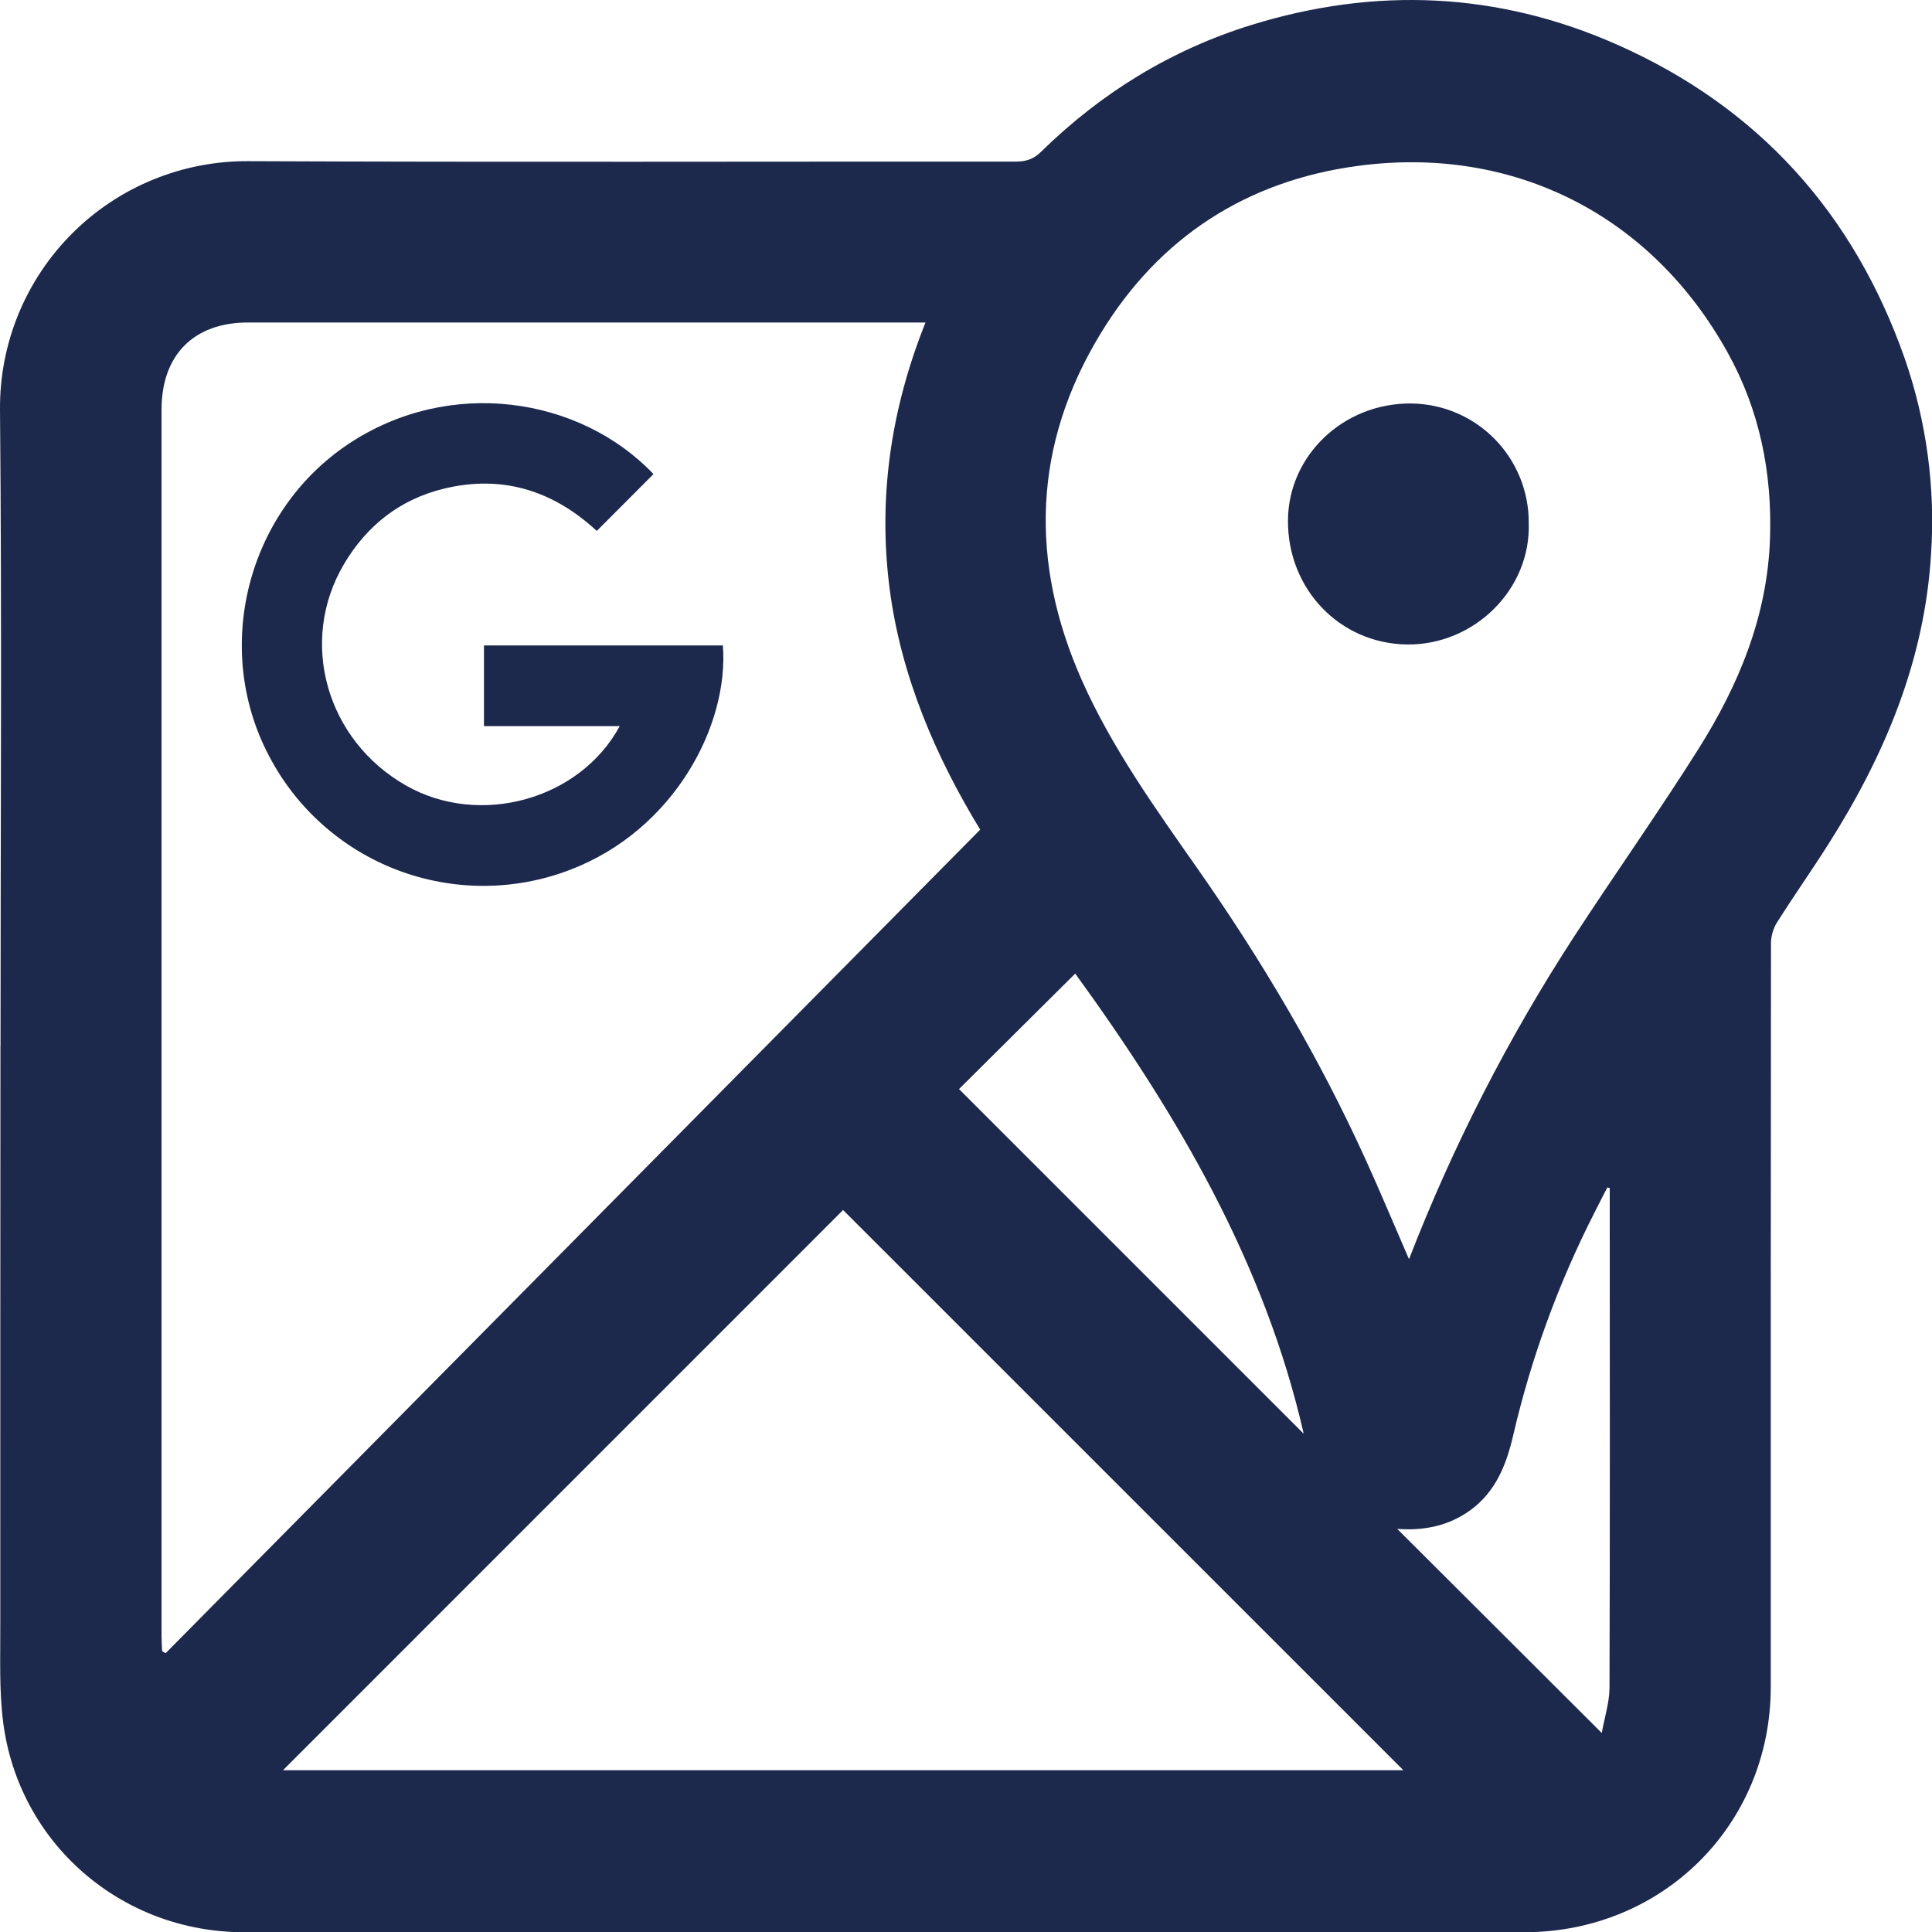 <svg width="26" height="26" viewBox="0 0 26 26" fill="none" xmlns="http://www.w3.org/2000/svg">
<g id="googleMaps 1" clip-path="url(#clip0_105_1955)">
<g id="Layer 2">
<g id="Layer 1">
<path id="Vector" d="M0.007 14.078C0.007 11.221 0.026 8.365 8.28775e-05 5.509C-0.003 5.07 0.081 4.634 0.248 4.227C0.415 3.821 0.661 3.451 0.973 3.14C1.284 2.829 1.654 2.583 2.061 2.417C2.468 2.25 2.904 2.166 3.344 2.169C6.784 2.184 10.223 2.173 13.663 2.175C13.801 2.175 13.904 2.147 14.01 2.043C14.818 1.25 15.761 0.67 16.844 0.335C18.513 -0.18 20.159 -0.108 21.756 0.598C23.66 1.439 24.948 2.868 25.635 4.83C25.927 5.674 26.047 6.567 25.987 7.458C25.901 8.887 25.365 10.162 24.609 11.355C24.378 11.72 24.129 12.071 23.899 12.438C23.853 12.525 23.83 12.622 23.833 12.72C23.83 16.047 23.829 19.374 23.83 22.702C23.83 24.559 22.372 26.004 20.512 26.003C14.77 26 9.027 26 3.284 26.003C1.633 26.003 0.25 24.808 0.042 23.173C-0.013 22.74 0.006 22.297 0.004 21.859C0.004 19.265 0.004 16.671 0.006 14.078H0.007ZM12.455 4.34H12.222C9.261 4.34 6.299 4.34 3.337 4.34C2.608 4.34 2.174 4.777 2.174 5.512C2.174 11.016 2.174 16.52 2.174 22.024C2.174 22.09 2.179 22.155 2.182 22.221L2.229 22.248L13.191 11.165C12.608 10.208 12.124 9.116 11.97 7.905C11.817 6.694 11.987 5.511 12.455 4.34ZM18.962 16.946C19.552 15.421 20.3 13.961 21.192 12.591C21.739 11.753 22.317 10.934 22.851 10.089C23.398 9.222 23.785 8.294 23.82 7.247C23.85 6.363 23.681 5.524 23.254 4.752C22.23 2.898 20.375 1.952 18.277 2.232C16.775 2.432 15.6 3.194 14.813 4.486C13.9 5.984 13.85 7.559 14.56 9.157C14.967 10.071 15.55 10.882 16.121 11.697C16.988 12.935 17.753 14.231 18.379 15.607C18.576 16.04 18.76 16.482 18.962 16.946ZM11.346 16.284L3.808 23.823H18.886L11.346 16.284ZM17.545 19.295C17.017 16.984 15.837 14.986 14.47 13.102L12.906 14.656L17.545 19.295ZM21.663 15.988L21.63 15.981C21.572 16.094 21.512 16.21 21.455 16.324C20.973 17.271 20.607 18.272 20.366 19.307C20.275 19.702 20.133 20.074 19.784 20.326C19.494 20.534 19.167 20.602 18.803 20.575L21.556 23.322C21.593 23.11 21.659 22.912 21.66 22.713C21.667 20.518 21.664 18.323 21.663 16.127L21.663 15.988Z" fill="#1C284C"/>
<path id="Vector_2" d="M8.794 6.38C8.538 6.637 8.291 6.886 8.031 7.145C7.442 6.6 6.756 6.385 5.971 6.577C5.383 6.72 4.937 7.072 4.63 7.59C4.013 8.63 4.39 9.963 5.467 10.573C6.453 11.133 7.801 10.767 8.34 9.772H6.513V8.686H9.728C9.812 9.753 9.077 11.167 7.676 11.704C6.929 11.992 6.102 11.994 5.353 11.711C4.604 11.427 3.986 10.878 3.618 10.168C2.858 8.723 3.324 6.888 4.686 5.977C6.049 5.067 7.805 5.34 8.794 6.38Z" fill="#1C284C"/>
<path id="Vector_3" d="M20.573 7.035C20.605 7.935 19.834 8.686 18.931 8.673C18.028 8.659 17.327 7.927 17.333 7.003C17.338 6.131 18.078 5.425 18.983 5.43C19.407 5.432 19.812 5.602 20.11 5.903C20.409 6.205 20.575 6.612 20.573 7.035Z" fill="#1C284C"/>
</g>
</g>
</g>
<defs>
<clipPath id="clip0_105_1955">
<rect width="26" height="26" fill="white"/>
</clipPath>
</defs>
</svg>
